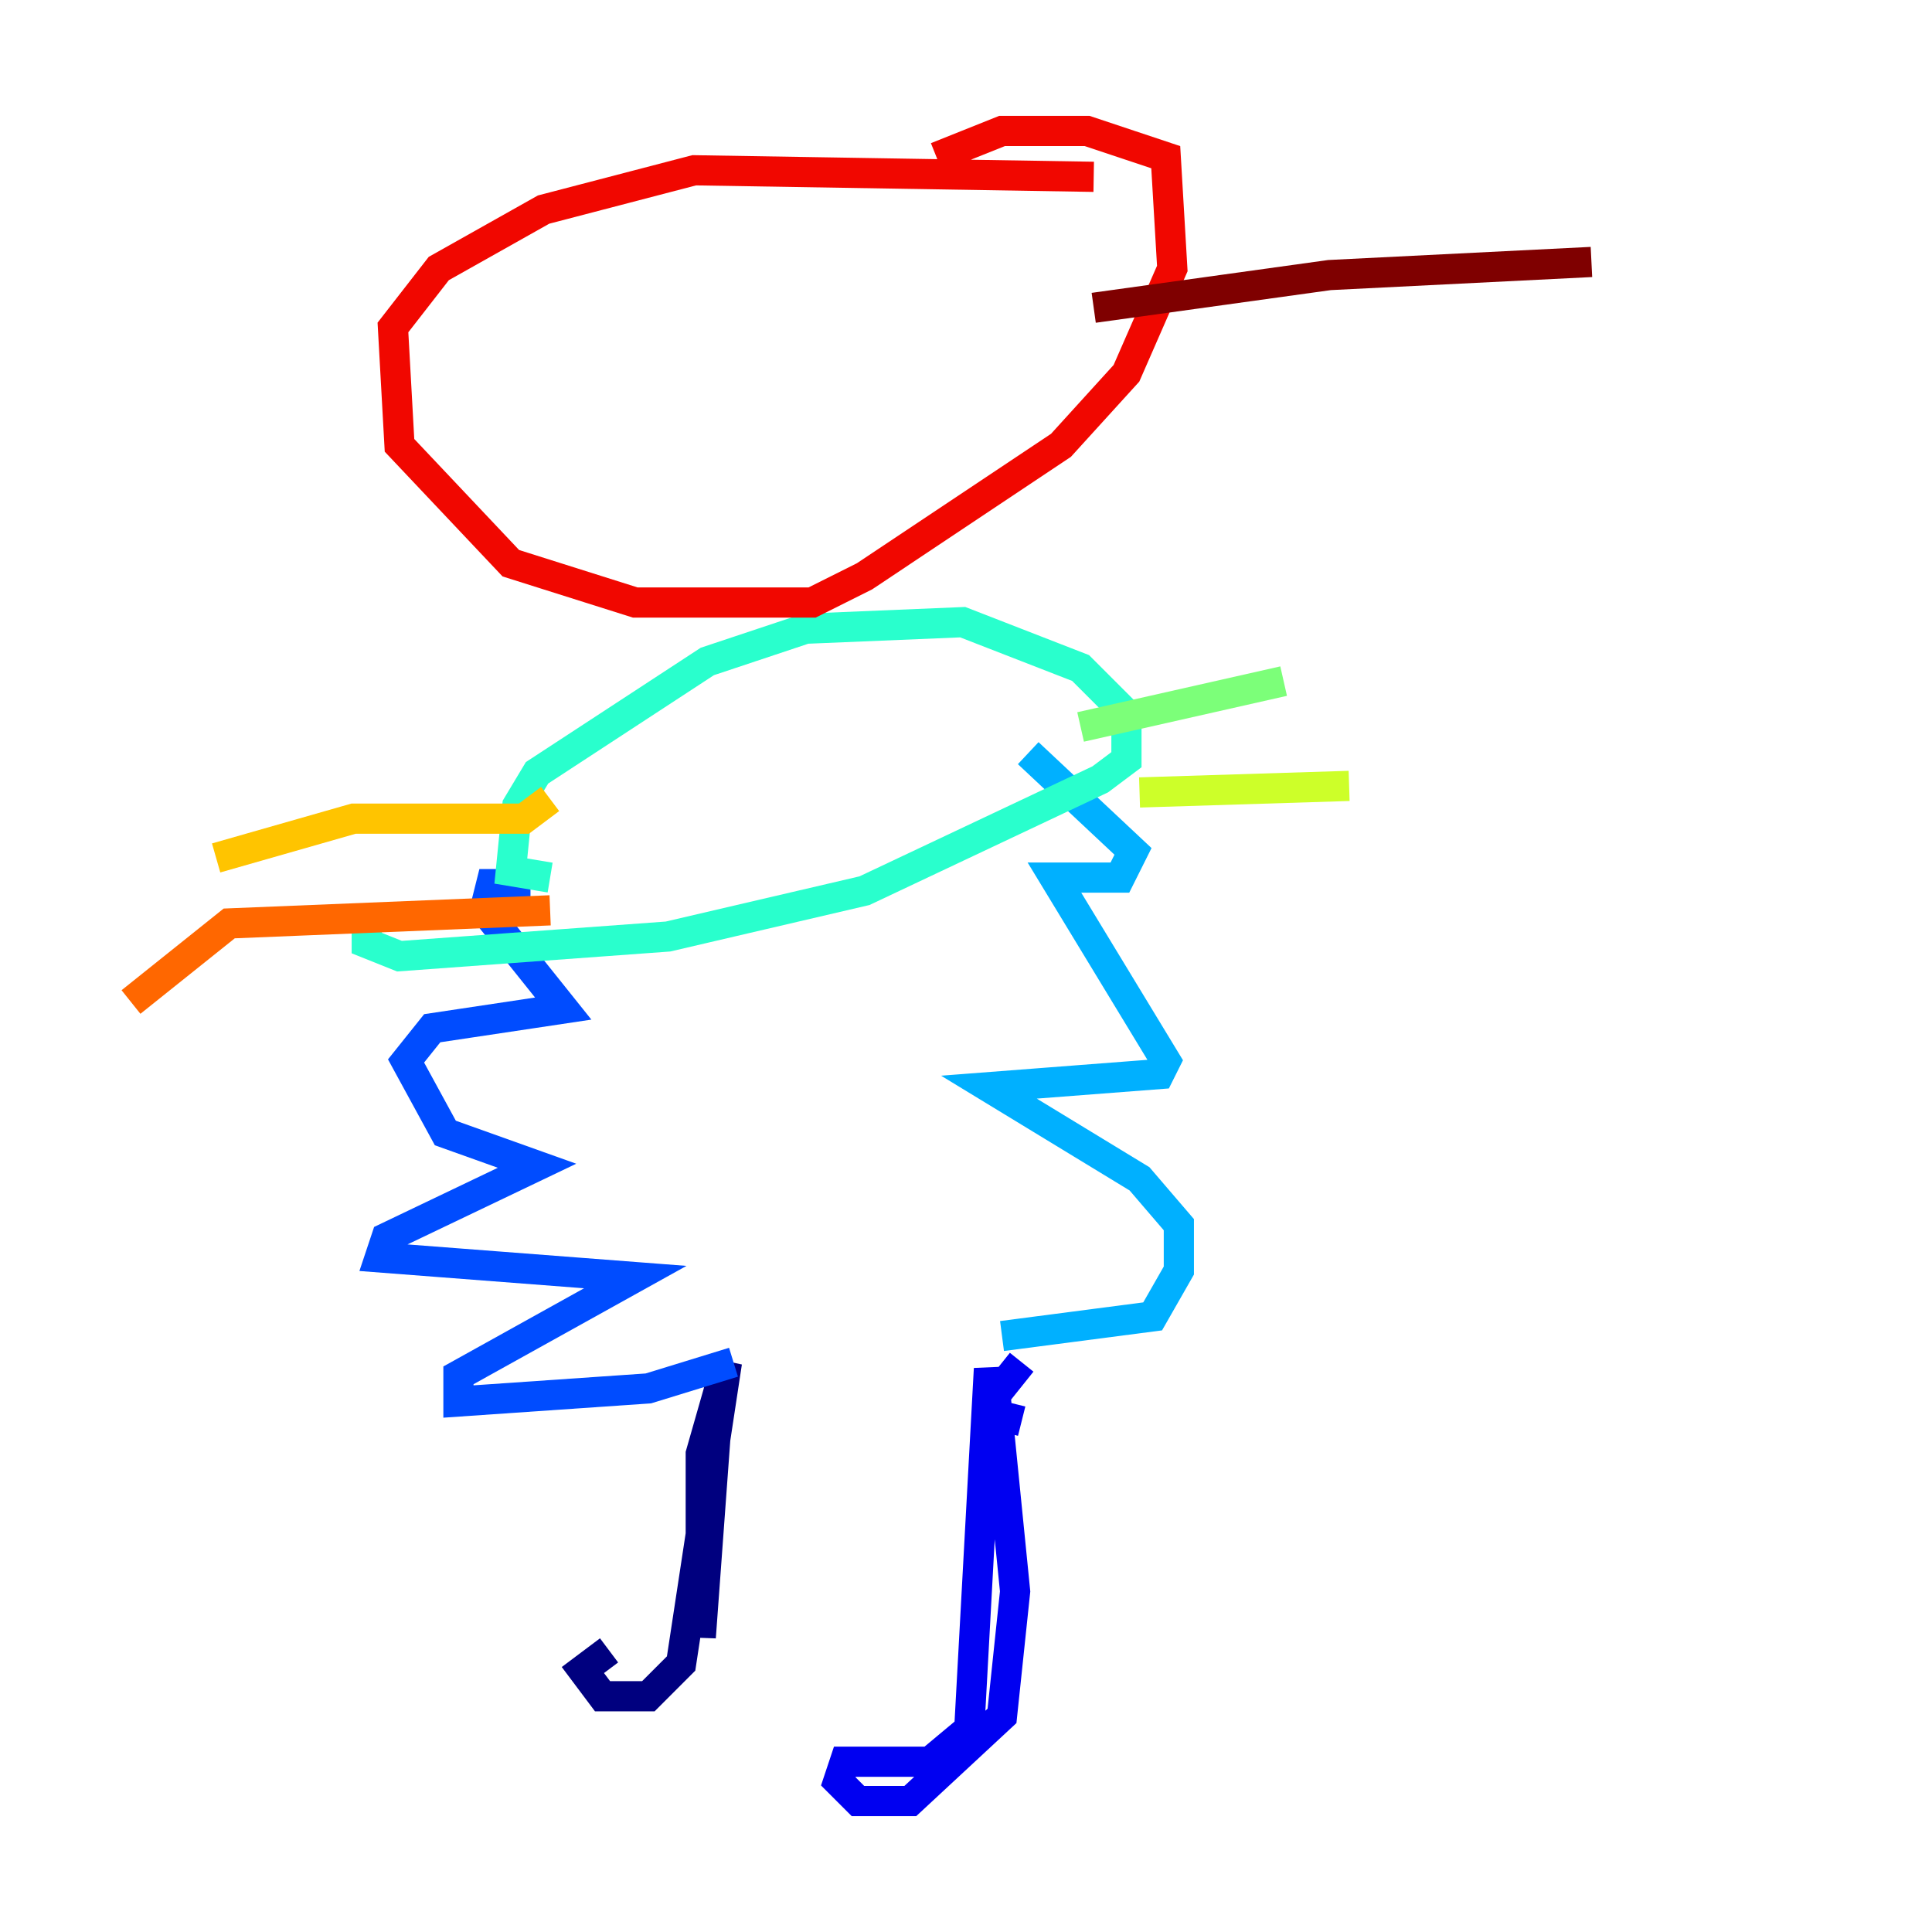 <?xml version="1.0" encoding="utf-8" ?>
<svg baseProfile="tiny" height="128" version="1.2" viewBox="0,0,128,128" width="128" xmlns="http://www.w3.org/2000/svg" xmlns:ev="http://www.w3.org/2001/xml-events" xmlns:xlink="http://www.w3.org/1999/xlink"><defs /><polyline fill="none" points="47.729,90.685 46.427,108.475 46.427,96.325 48.163,90.251 45.125,110.21 42.956,112.38 39.919,112.38 38.617,110.644 40.352,109.342" stroke="#00007f" stroke-width="2" /><polyline fill="none" points="67.688,90.251 65.953,92.42 67.254,105.437 66.386,113.681 60.312,119.322 56.841,119.322 55.539,118.02 55.973,116.719 61.614,116.719 64.217,114.549 65.519,90.685 65.953,93.722 67.688,94.156" stroke="#0000f1" stroke-width="2" /><polyline fill="none" points="48.597,90.251 42.956,91.986 30.373,92.854 30.373,91.119 42.088,84.61 25.166,83.308 25.6,82.007 35.58,77.234 29.505,75.064 26.902,70.291 28.637,68.122 37.315,66.82 32.108,60.312 32.542,58.576 35.146,58.576" stroke="#004cff" stroke-width="2" /><polyline fill="none" points="66.386,88.515 76.366,87.214 78.102,84.176 78.102,81.139 75.498,78.102 65.519,72.027 76.8,71.159 77.234,70.291 69.858,58.142 74.197,58.142 75.064,56.407 68.122,49.898" stroke="#00b0ff" stroke-width="2" /><polyline fill="none" points="36.447,58.142 33.844,57.709 34.278,53.37 35.58,51.2 46.861,43.824 53.37,41.654 63.783,41.22 71.593,44.258 74.63,47.295 74.63,50.332 72.895,51.634 57.275,59.01 44.258,62.047 26.468,63.349 24.298,62.481 24.298,60.312" stroke="#29ffcd" stroke-width="2" /><polyline fill="none" points="71.593,48.163 85.044,45.125" stroke="#7cff79" stroke-width="2" /><polyline fill="none" points="75.498,52.502 89.383,52.068" stroke="#cdff29" stroke-width="2" /><polyline fill="none" points="36.447,52.936 34.712,54.237 23.43,54.237 14.319,56.841" stroke="#ffc400" stroke-width="2" /><polyline fill="none" points="36.447,60.312 15.186,61.18 8.678,66.386" stroke="#ff6700" stroke-width="2" /><polyline fill="none" points="72.461,11.715 45.993,11.281 36.014,13.885 29.071,17.79 26.034,21.695 26.468,29.505 33.844,37.315 42.088,39.919 53.803,39.919 57.275,38.183 70.291,29.505 74.63,24.732 77.668,17.79 77.234,10.414 72.027,8.678 66.386,8.678 62.047,10.414" stroke="#f10700" stroke-width="2" /><polyline fill="none" points="72.461,20.393 88.081,18.224 105.437,17.356" stroke="#7f0000" stroke-width="2" /></svg>